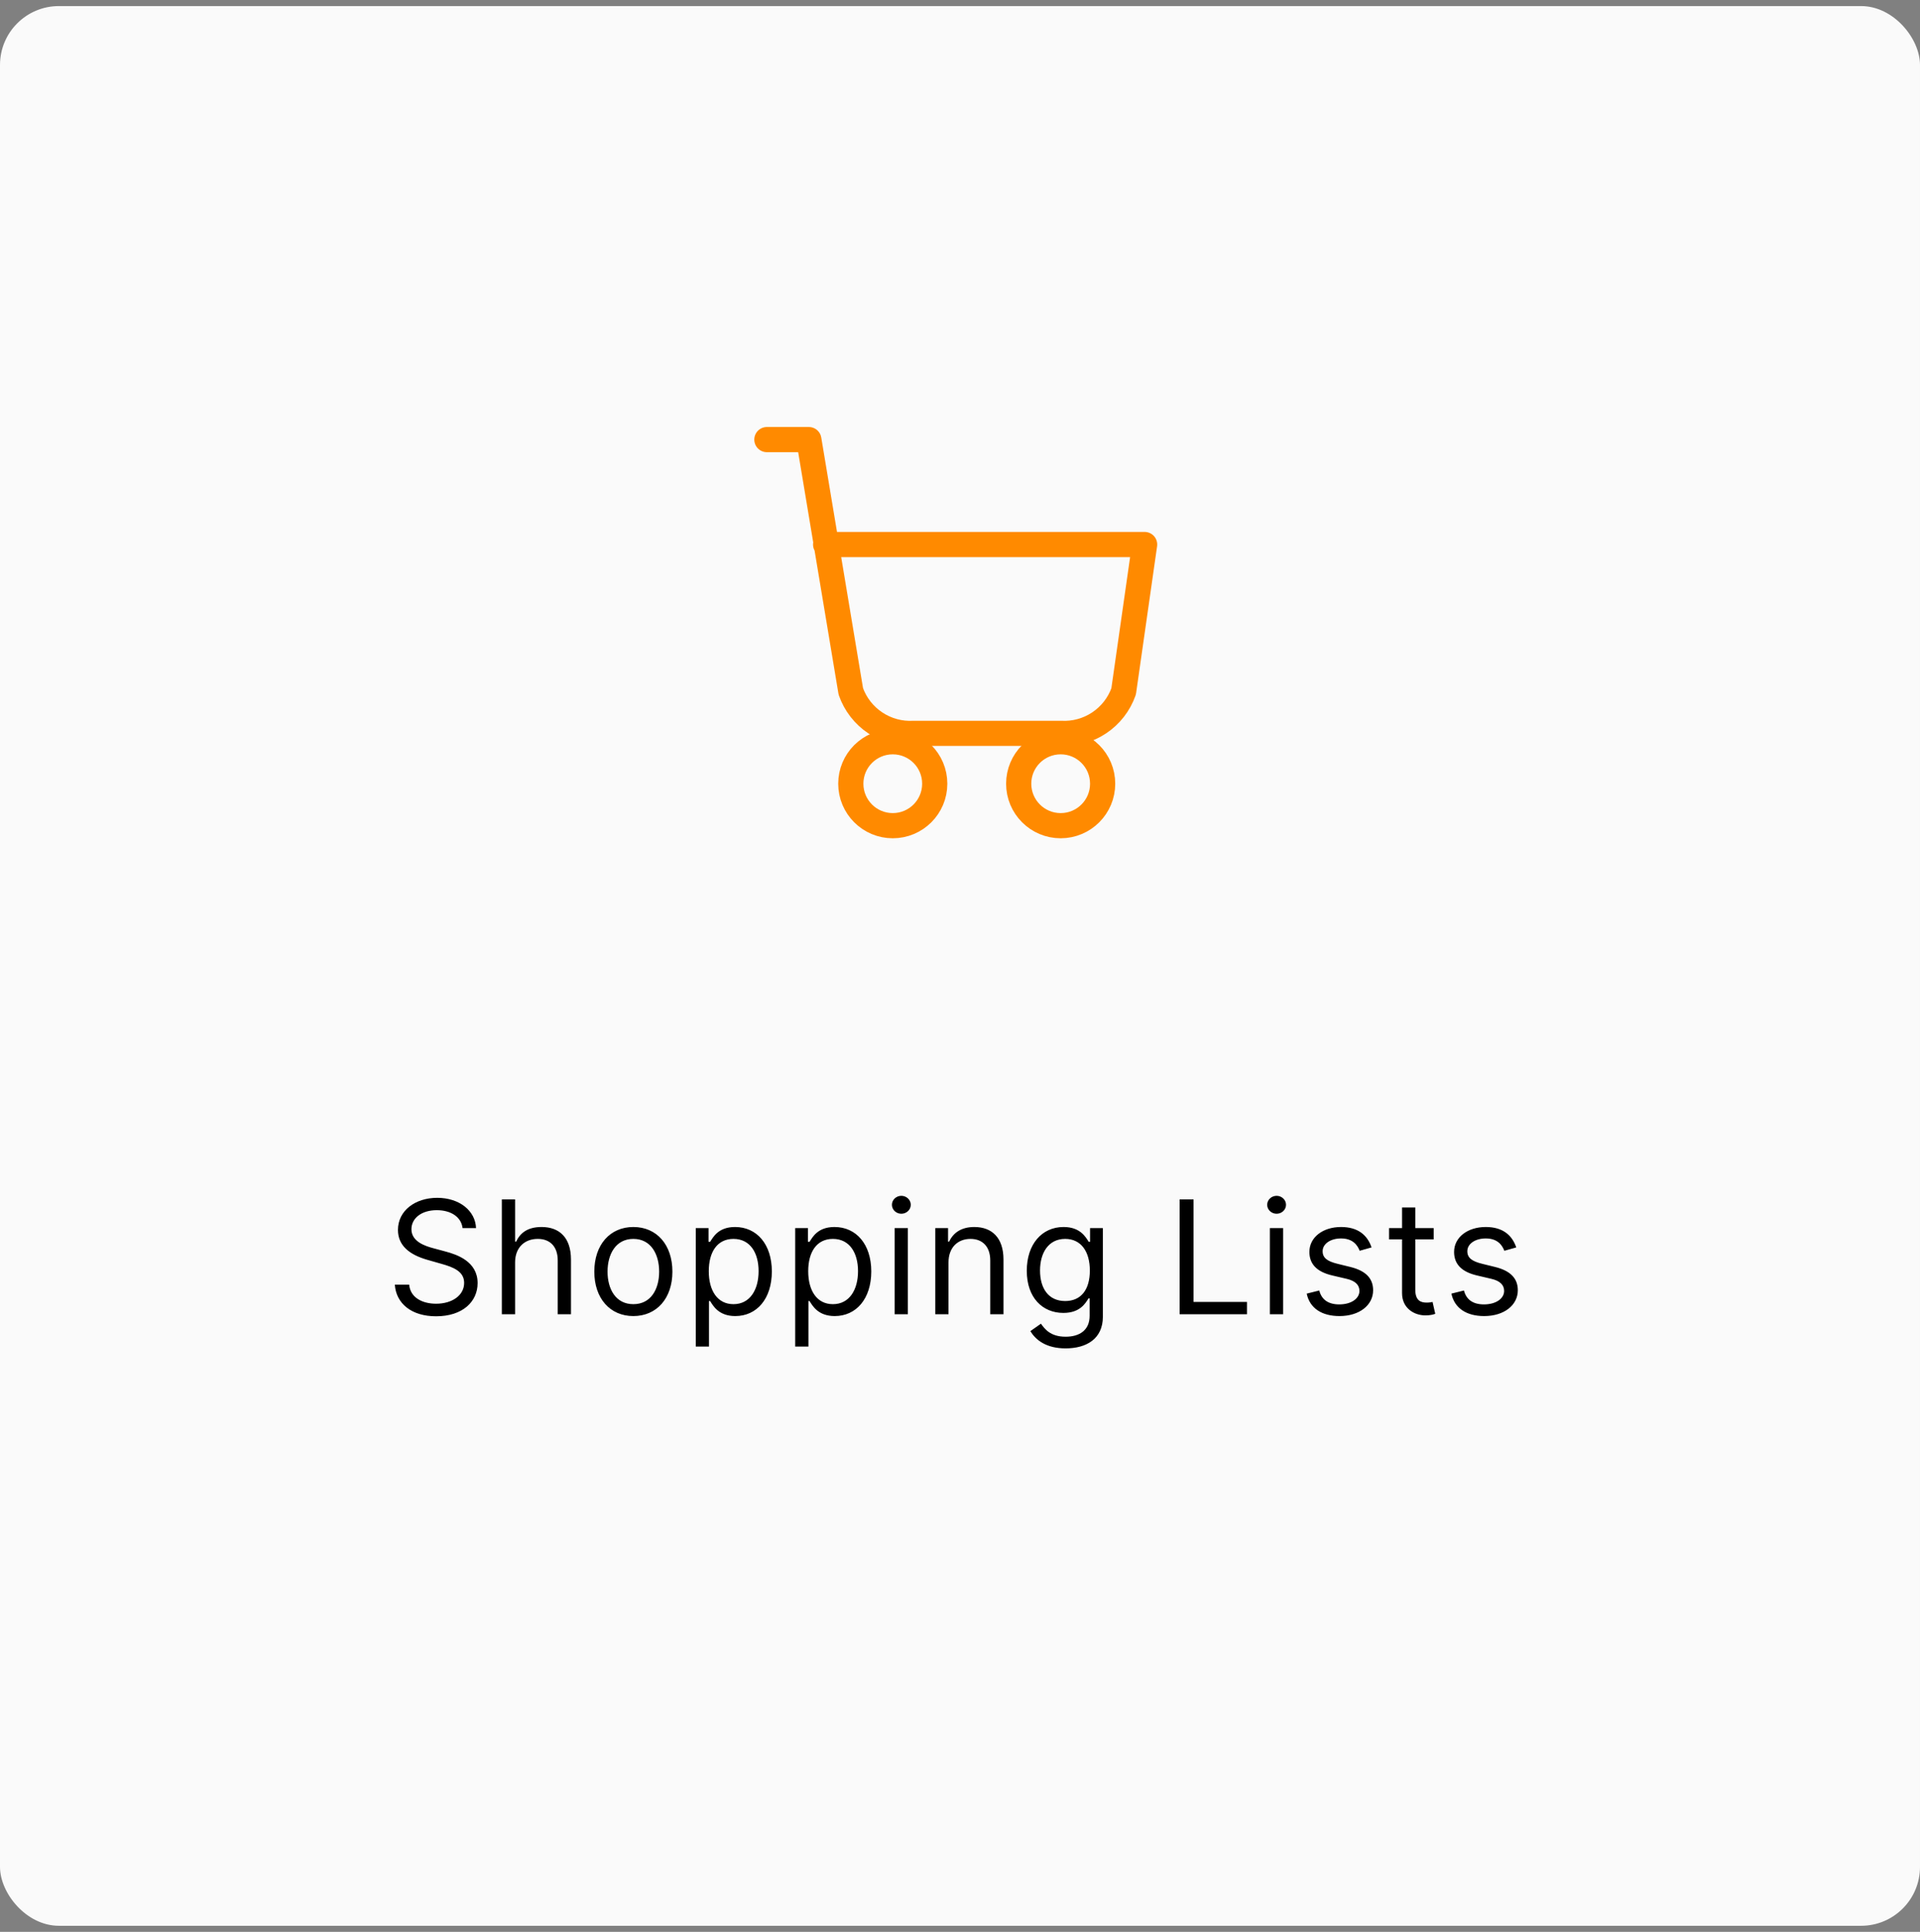 <svg width="158" height="159" viewBox="0 0 158 159" fill="none" xmlns="http://www.w3.org/2000/svg">
<rect x="0" y="0" width="158" height="159" fill="#808080" stroke="none"/>
<rect y="0.5" width="158" height="158" rx="4.847" fill="#FAFAFA"/>
<path d="M38.066 101.079H39.174C39.123 99.653 37.808 98.586 35.98 98.586C34.17 98.586 32.748 99.639 32.748 101.227C32.748 102.501 33.672 103.258 35.149 103.683L36.312 104.015C37.309 104.292 38.196 104.643 38.196 105.585C38.196 106.619 37.199 107.302 35.887 107.302C34.761 107.302 33.764 106.804 33.672 105.733H32.49C32.6 107.284 33.856 108.336 35.887 108.336C38.066 108.336 39.304 107.136 39.304 105.603C39.304 103.831 37.623 103.258 36.645 103L35.684 102.741C34.983 102.557 33.856 102.187 33.856 101.172C33.856 100.267 34.687 99.602 35.943 99.602C37.088 99.602 37.956 100.147 38.066 101.079ZM42.388 103.905C42.388 102.667 43.177 101.966 44.253 101.966C45.278 101.966 45.896 102.612 45.896 103.738V108.17H46.986V103.664C46.986 101.841 46.016 100.987 44.567 100.987C43.45 100.987 42.812 101.453 42.48 102.187H42.388V98.716H41.298V108.17H42.388V103.905ZM52.12 108.318C54.04 108.318 55.333 106.859 55.333 104.662C55.333 102.446 54.04 100.987 52.12 100.987C50.199 100.987 48.907 102.446 48.907 104.662C48.907 106.859 50.199 108.318 52.12 108.318ZM52.12 107.339C50.661 107.339 49.996 106.084 49.996 104.662C49.996 103.24 50.661 101.966 52.12 101.966C53.578 101.966 54.243 103.24 54.243 104.662C54.243 106.084 53.578 107.339 52.12 107.339ZM57.256 110.829H58.345V107.081H58.438C58.678 107.468 59.139 108.318 60.506 108.318C62.278 108.318 63.516 106.896 63.516 104.643C63.516 102.409 62.278 100.987 60.487 100.987C59.102 100.987 58.678 101.836 58.438 102.206H58.308V101.079H57.256V110.829ZM58.327 104.625C58.327 103.037 59.028 101.966 60.358 101.966C61.743 101.966 62.426 103.129 62.426 104.625C62.426 106.139 61.724 107.339 60.358 107.339C59.047 107.339 58.327 106.231 58.327 104.625ZM65.438 110.829H66.527V107.081H66.619C66.859 107.468 67.321 108.318 68.688 108.318C70.46 108.318 71.698 106.896 71.698 104.643C71.698 102.409 70.46 100.987 68.669 100.987C67.284 100.987 66.859 101.836 66.619 102.206H66.49V101.079H65.438V110.829ZM66.509 104.625C66.509 103.037 67.21 101.966 68.54 101.966C69.925 101.966 70.608 103.129 70.608 104.625C70.608 106.139 69.906 107.339 68.54 107.339C67.229 107.339 66.509 106.231 66.509 104.625ZM73.62 108.17H74.709V101.079H73.62V108.17ZM74.173 99.897C74.598 99.897 74.949 99.565 74.949 99.159C74.949 98.753 74.598 98.42 74.173 98.42C73.749 98.42 73.398 98.753 73.398 99.159C73.398 99.565 73.749 99.897 74.173 99.897ZM78.054 103.905C78.054 102.667 78.82 101.966 79.864 101.966C80.875 101.966 81.489 102.626 81.489 103.738V108.17H82.578V103.664C82.578 101.855 81.613 100.987 80.177 100.987C79.106 100.987 78.442 101.467 78.109 102.187H78.017V101.079H76.964V108.17H78.054V103.905ZM87.691 110.977C89.39 110.977 90.757 110.201 90.757 108.373V101.079H89.704V102.206H89.593C89.353 101.836 88.91 100.987 87.525 100.987C85.734 100.987 84.496 102.409 84.496 104.588C84.496 106.804 85.789 108.059 87.507 108.059C88.891 108.059 89.335 107.247 89.575 106.859H89.667V108.299C89.667 109.481 88.836 110.017 87.691 110.017C86.403 110.017 85.951 109.338 85.66 108.946L84.792 109.555C85.235 110.298 86.108 110.977 87.691 110.977ZM87.654 107.081C86.288 107.081 85.586 106.047 85.586 104.569C85.586 103.129 86.269 101.966 87.654 101.966C88.984 101.966 89.685 103.037 89.685 104.569C89.685 106.139 88.965 107.081 87.654 107.081ZM97.075 108.17H102.615V107.155H98.22V98.716H97.075V108.17ZM104.5 108.17H105.589V101.079H104.5V108.17ZM105.054 99.897C105.478 99.897 105.829 99.565 105.829 99.159C105.829 98.753 105.478 98.42 105.054 98.42C104.629 98.42 104.278 98.753 104.278 99.159C104.278 99.565 104.629 99.897 105.054 99.897ZM112.867 102.667C112.526 101.661 111.759 100.987 110.356 100.987C108.86 100.987 107.752 101.836 107.752 103.037C107.752 104.015 108.334 104.671 109.636 104.976L110.818 105.253C111.533 105.419 111.87 105.76 111.87 106.25C111.87 106.859 111.224 107.358 110.208 107.358C109.317 107.358 108.759 106.974 108.565 106.213L107.531 106.471C107.784 107.676 108.777 108.318 110.227 108.318C111.875 108.318 112.996 107.418 112.996 106.194C112.996 105.206 112.378 104.583 111.113 104.274L110.06 104.015C109.22 103.808 108.842 103.526 108.842 102.981C108.842 102.372 109.488 101.929 110.356 101.929C111.307 101.929 111.699 102.455 111.889 102.944L112.867 102.667ZM117.98 101.079H116.466V99.38H115.377V101.079H114.306V102.003H115.377V106.434C115.377 107.672 116.374 108.262 117.297 108.262C117.703 108.262 117.962 108.189 118.11 108.133L117.888 107.155C117.796 107.173 117.648 107.21 117.408 107.21C116.928 107.21 116.466 107.062 116.466 106.139V102.003H117.98V101.079ZM124.775 102.667C124.433 101.661 123.667 100.987 122.264 100.987C120.768 100.987 119.66 101.836 119.66 103.037C119.66 104.015 120.242 104.671 121.543 104.976L122.725 105.253C123.441 105.419 123.778 105.76 123.778 106.25C123.778 106.859 123.131 107.358 122.116 107.358C121.225 107.358 120.666 106.974 120.472 106.213L119.438 106.471C119.692 107.676 120.685 108.318 122.134 108.318C123.782 108.318 124.904 107.418 124.904 106.194C124.904 105.206 124.286 104.583 123.021 104.274L121.968 104.015C121.128 103.808 120.749 103.526 120.749 102.981C120.749 102.372 121.396 101.929 122.264 101.929C123.215 101.929 123.607 102.455 123.796 102.944L124.775 102.667Z" fill="black"/>
<path d="M73.468 67.957C75.375 67.957 76.921 66.41 76.921 64.503C76.921 62.595 75.375 61.049 73.468 61.049C71.56 61.049 70.014 62.595 70.014 64.503C70.014 66.41 71.56 67.957 73.468 67.957Z" stroke="#FF8A00" stroke-width="2.072" stroke-linecap="round" stroke-linejoin="round"/>
<path d="M87.284 67.957C89.192 67.957 90.738 66.41 90.738 64.503C90.738 62.595 89.192 61.049 87.284 61.049C85.376 61.049 83.83 62.595 83.83 64.503C83.83 66.41 85.376 67.957 87.284 67.957Z" stroke="#FF8A00" stroke-width="2.072" stroke-linecap="round" stroke-linejoin="round"/>
<path d="M63.107 36.181H66.561L70.015 56.904C70.388 57.964 71.094 58.873 72.029 59.496C72.963 60.119 74.075 60.422 75.196 60.358H87.285C88.406 60.422 89.518 60.119 90.452 59.496C91.386 58.873 92.093 57.964 92.466 56.904L94.193 44.816H67.943" stroke="#FF8A00" stroke-width="2.072" stroke-linecap="round" stroke-linejoin="round"/>
</svg>

